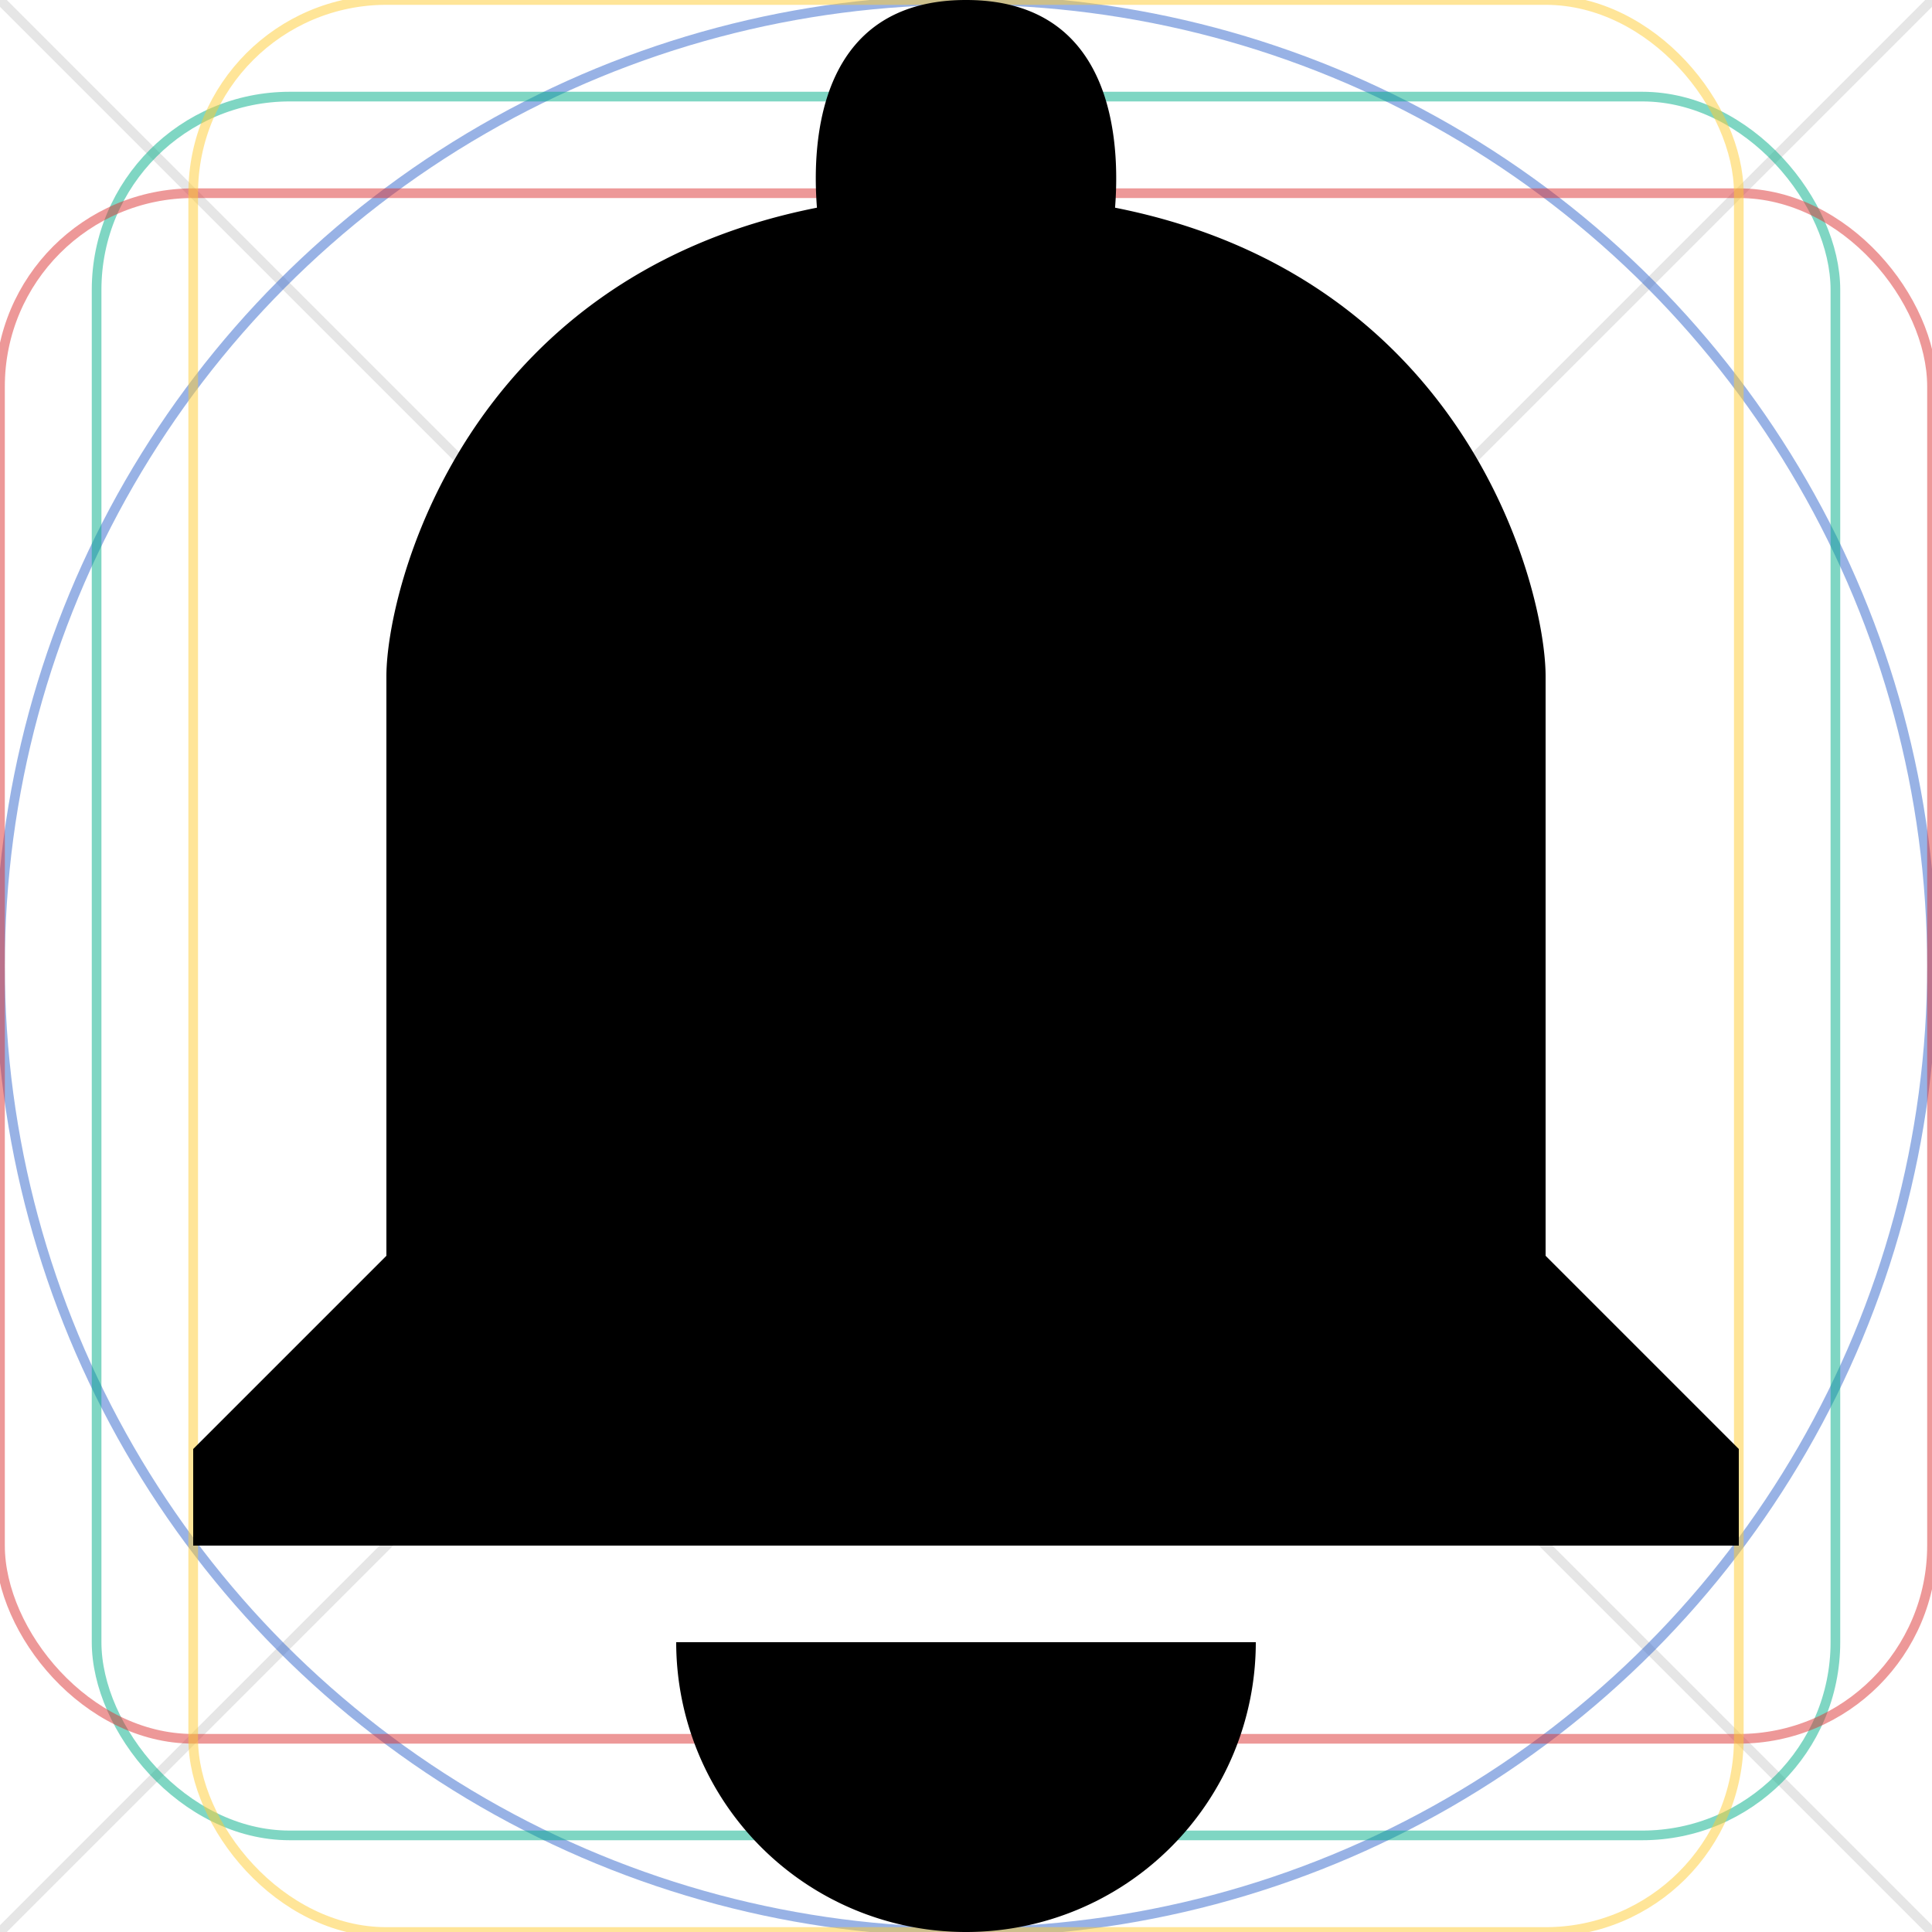 <?xml version="1.0" encoding="UTF-8"?>
<svg xmlns="http://www.w3.org/2000/svg" width="20" height="20" viewBox="0 0 20 20">
	<g fill="none" fill-rule="evenodd">
		<g stroke-linecap="square" stroke-width=".1">
			<path stroke="#000" stroke-opacity=".1" d="M0 0l20 20L0 0zm20 0L0 20 20 0z"/>
			<circle cx="10" cy="10" r="10" stroke="#36C" stroke-opacity=".5"/>
			<rect width="18" height="18" x="1" y="1" stroke="#00AF89" stroke-opacity=".5" rx="2"/>
			<rect width="20" height="16" y="2" stroke="#D33" stroke-opacity=".5" rx="2"/>
			<rect width="16" height="20" x="2" stroke="#FC3" stroke-opacity=".5" rx="2"/>
		</g>
		<path fill="#000" d="M16 7v6l2 2v1H2v-1l2-2V7c0-.887.793-4.126 4.457-4.85C8.403 1.463 8.469 0 10 0s1.597 1.463 1.543 2.15C15.207 2.874 16 6.113 16 7zm-6 13a3 3 0 0 1-3-3h6a3 3 0 0 1-3 3z"/>
	</g>
</svg>
